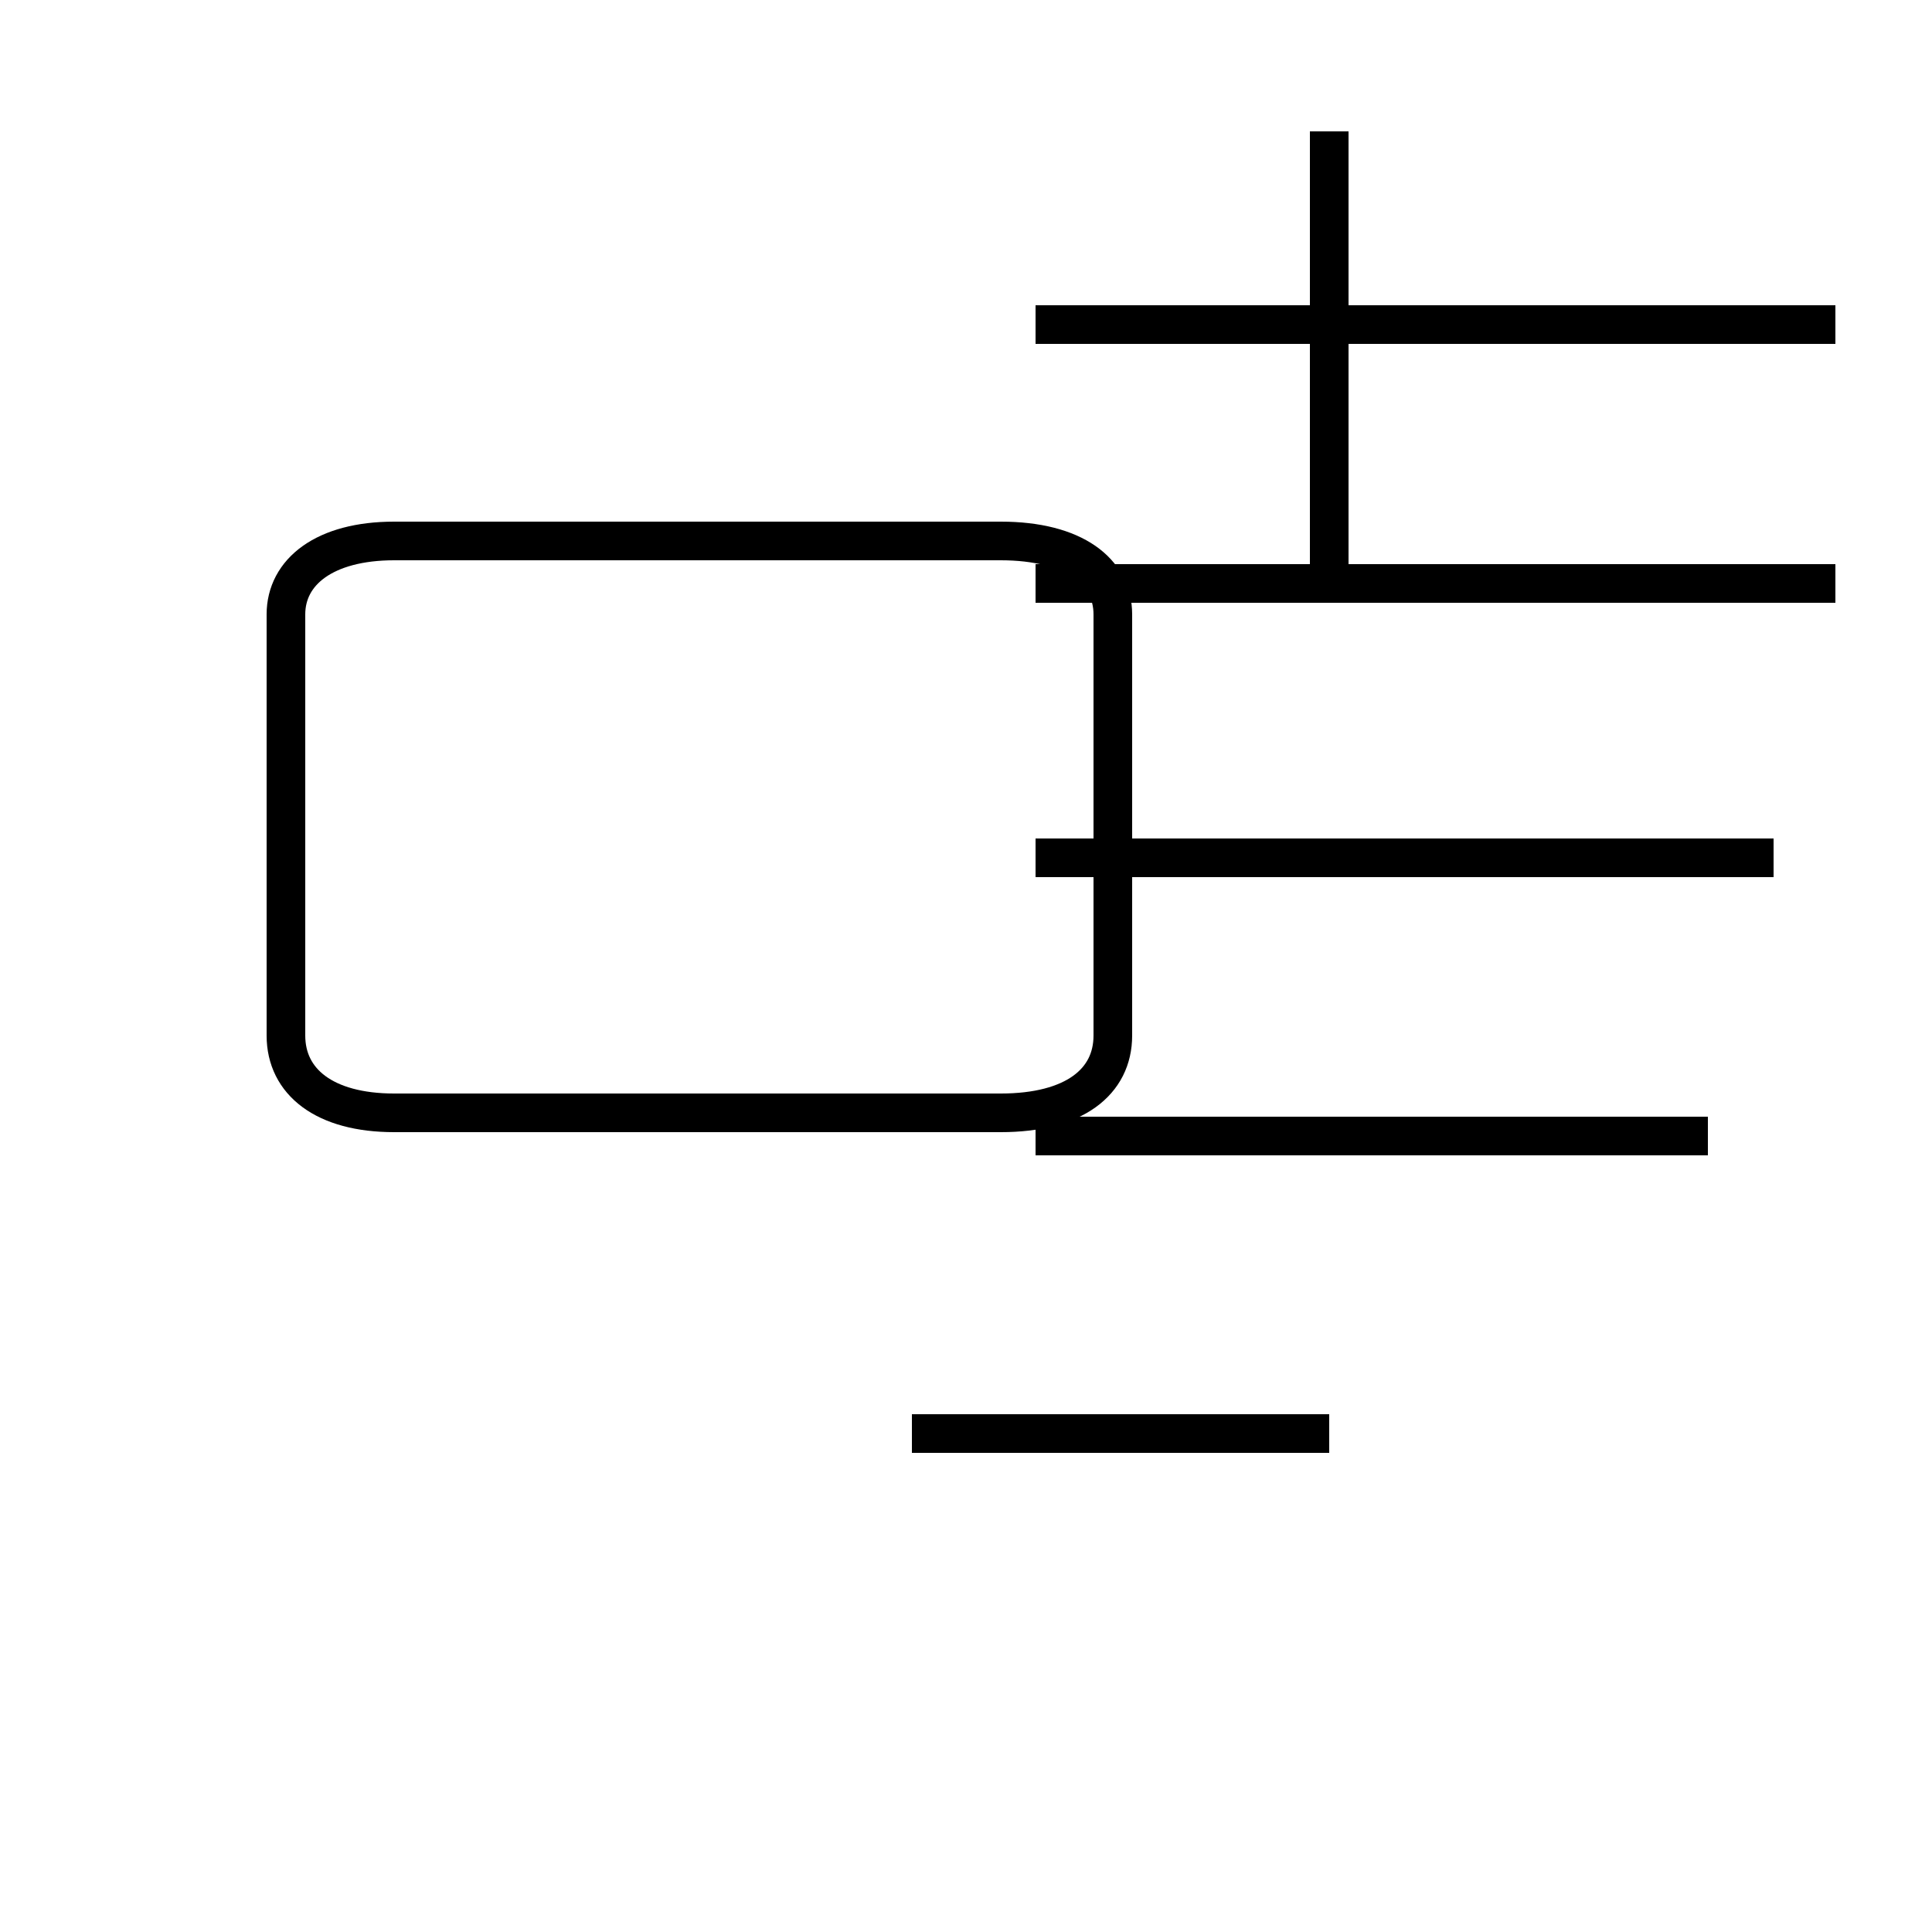 <?xml version='1.0' encoding='utf8'?>
<svg viewBox="0.0 -44.0 50.0 50.0" version="1.1" xmlns="http://www.w3.org/2000/svg">
<rect x="0.0" y="-44.0" width="50.0" height="50.0" fill="#808080" stroke="none"/>
<rect x="-1000" y="-1000" width="2000" height="2000" stroke="white" fill="white"/>
<g style="fill:none; stroke:#000000;  stroke-width:1">
<path d="M 26.8 21.8 L 45.9 21.8 M 34.4 6.9 L 23.6 6.9 M 44.2 14.6 L 26.8 14.6 M 47.5 28.9 L 26.8 28.9 M 34.4 28.9 L 34.4 40.6 M 47.5 35.6 L 26.8 35.6 M 34.4 35.6 L 34.4 40.6 M 25.9 15.2 C 27.8 15.2 28.8 16.0 28.8 17.2 L 28.8 28.1 C 28.8 29.2 27.8 30.0 25.9 30.0 L 10.2 30.0 C 8.4 30.0 7.4 29.2 7.4 28.1 L 7.4 17.2 C 7.4 16.0 8.4 15.2 10.2 15.2 L 25.9 15.2 " transform="scale(1, -1)" />
</g>
</svg>